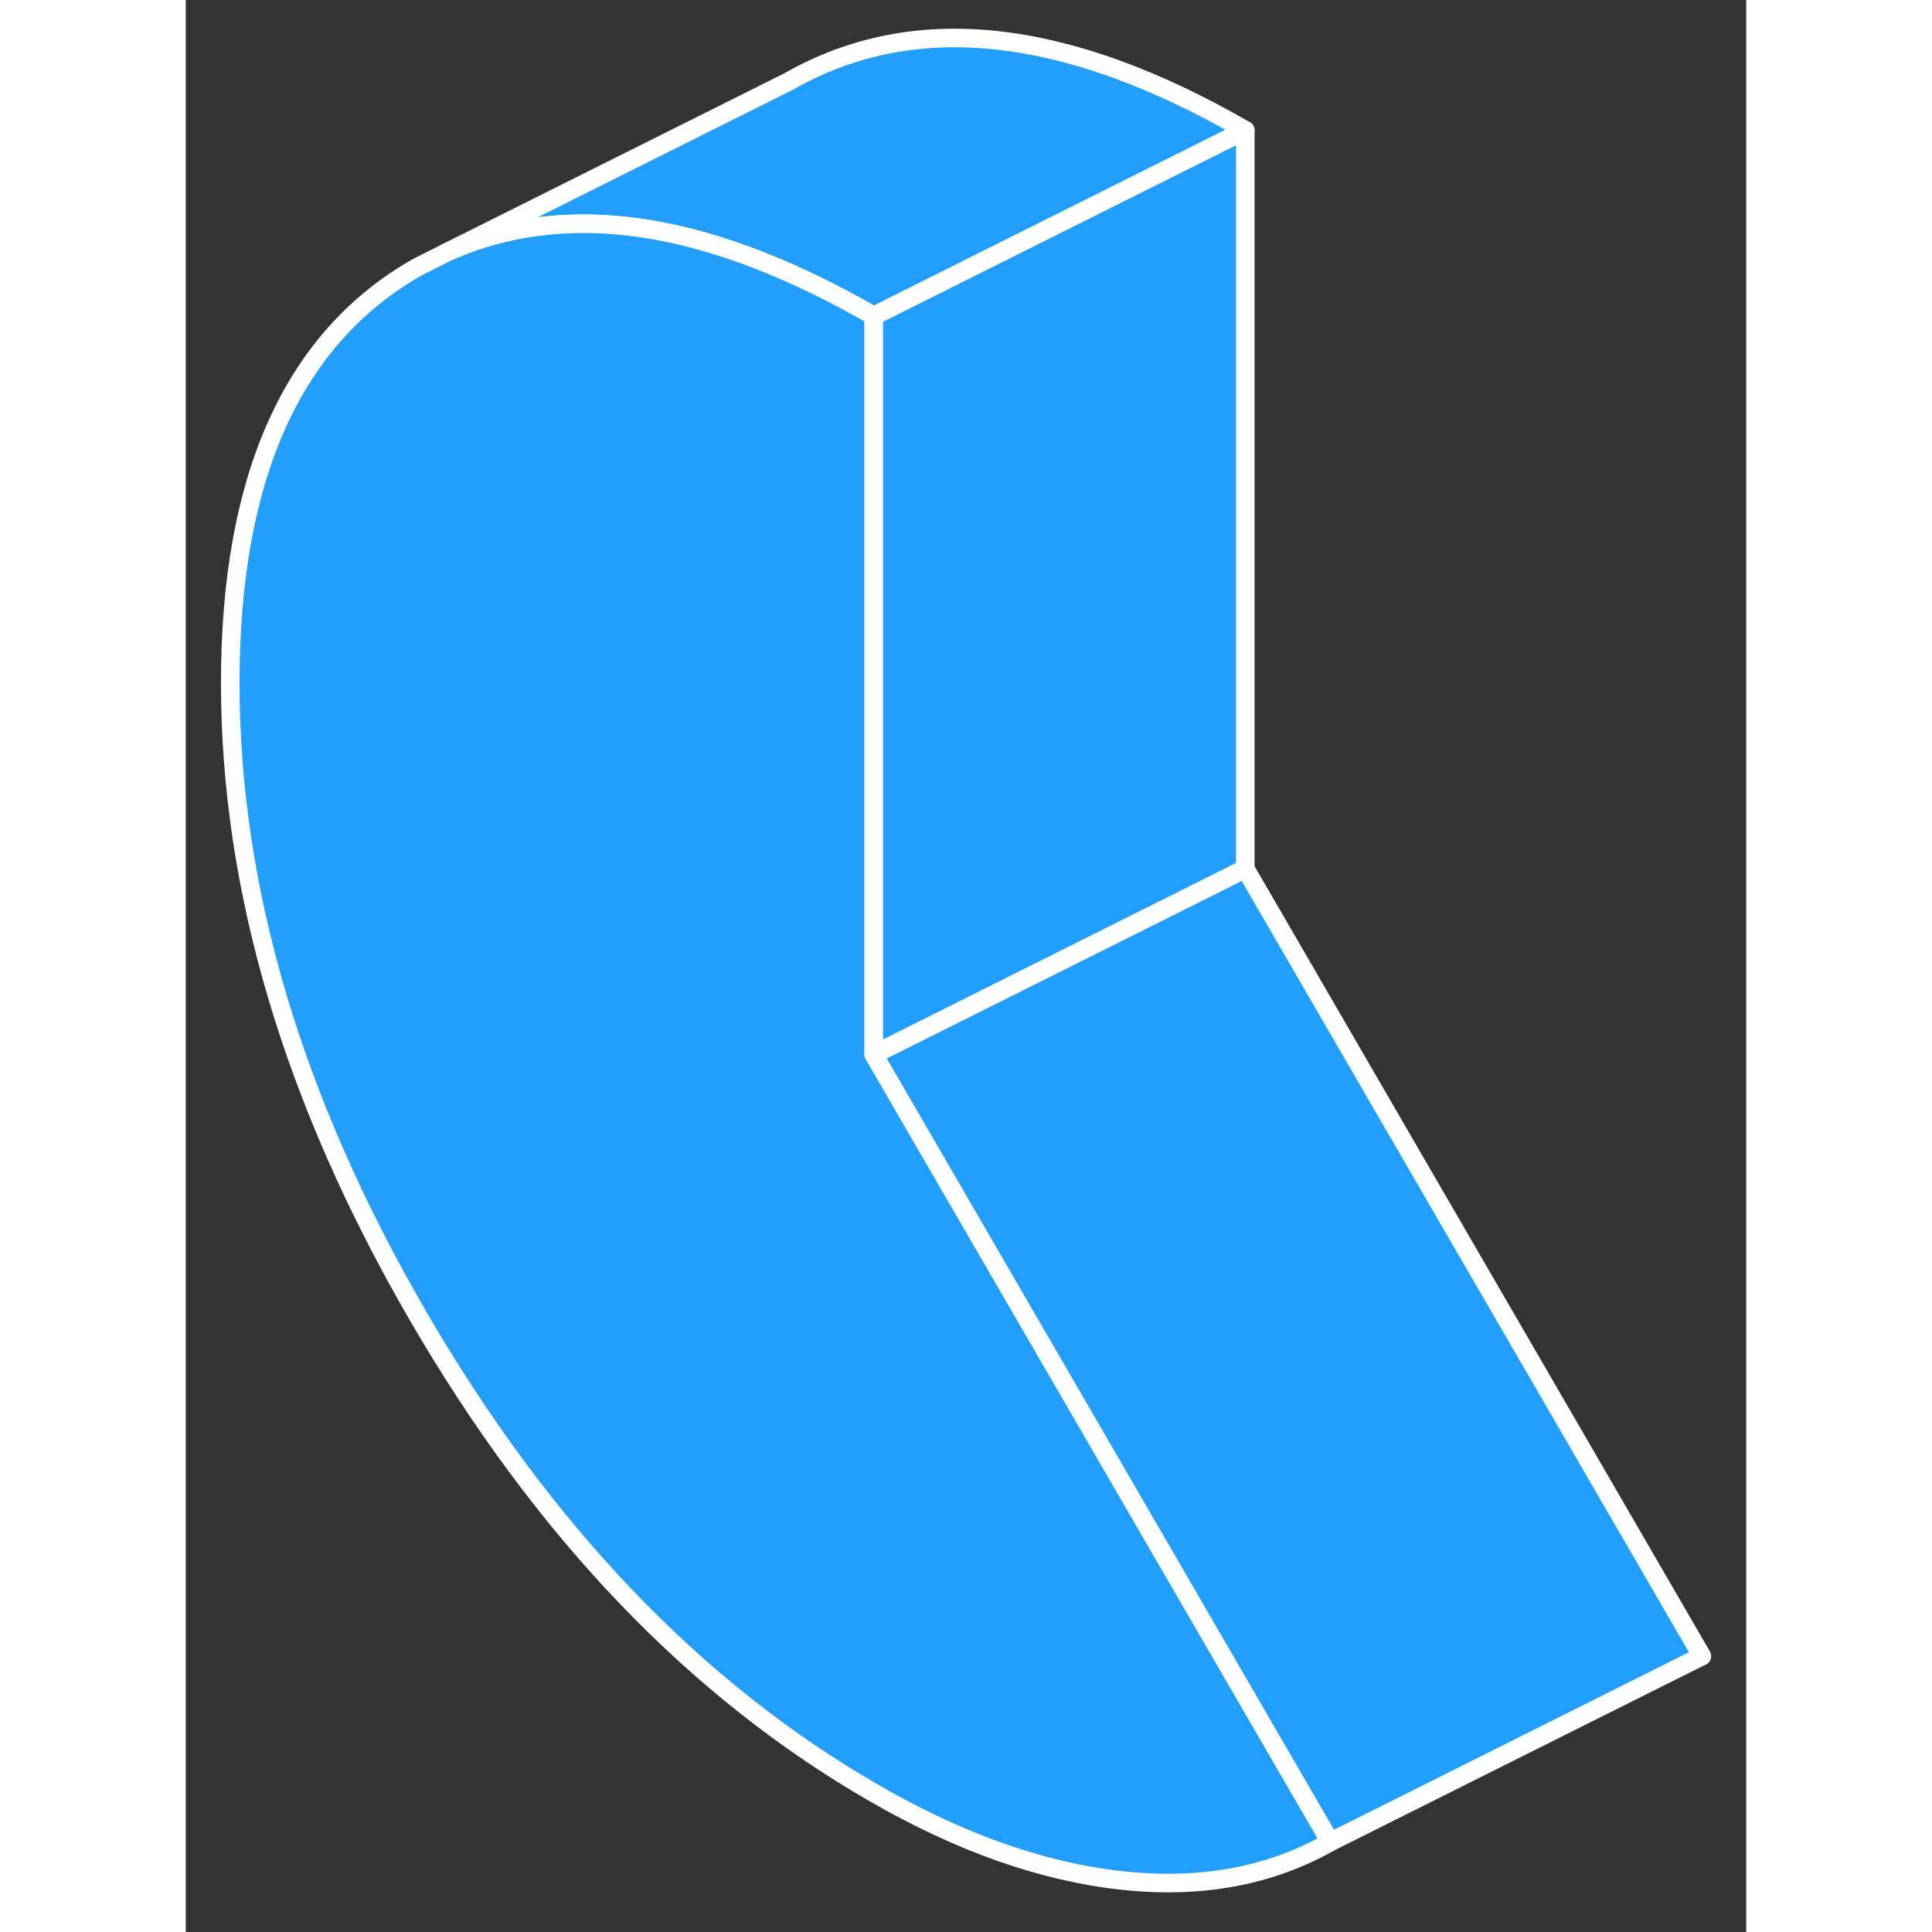 <svg width="48" height="48" viewBox="0 0 84 104" fill="#229EFF" xmlns="http://www.w3.org/2000/svg" stroke-width="1px" stroke-linecap="round" stroke-linejoin="round"><rect x="0" y="0" width="84" height="104" fill="#333333" stroke="none"/><path d="M57.034 7.012L37.034 17.012C32.774 14.562 28.814 13.012 25.134 12.372C21.104 11.682 17.414 12.082 14.074 13.572L32.464 4.382C39.174 0.552 47.364 1.432 57.034 7.012Z" stroke="white" stroke-linejoin="round"/><path d="M61.614 99.152C58.364 101.002 54.614 101.692 50.355 101.222C46.094 100.752 41.654 99.182 37.035 96.512C27.364 90.932 19.175 82.352 12.465 70.772C5.755 59.192 2.395 47.862 2.395 36.762C2.395 25.662 5.755 18.202 12.465 14.382L14.075 13.572C17.415 12.082 21.105 11.682 25.134 12.372C28.814 13.012 32.775 14.562 37.035 17.012V56.762L52.645 83.682L61.614 99.152Z" stroke="white" stroke-linejoin="round"/><path d="M81.614 89.152L80.164 89.872L61.614 99.152L52.644 83.682L37.034 56.762L57.034 46.762L81.614 89.152Z" stroke="white" stroke-linejoin="round"/><path d="M57.034 7.012V46.762L37.034 56.762V17.012L57.034 7.012Z" stroke="white" stroke-linejoin="round"/></svg>